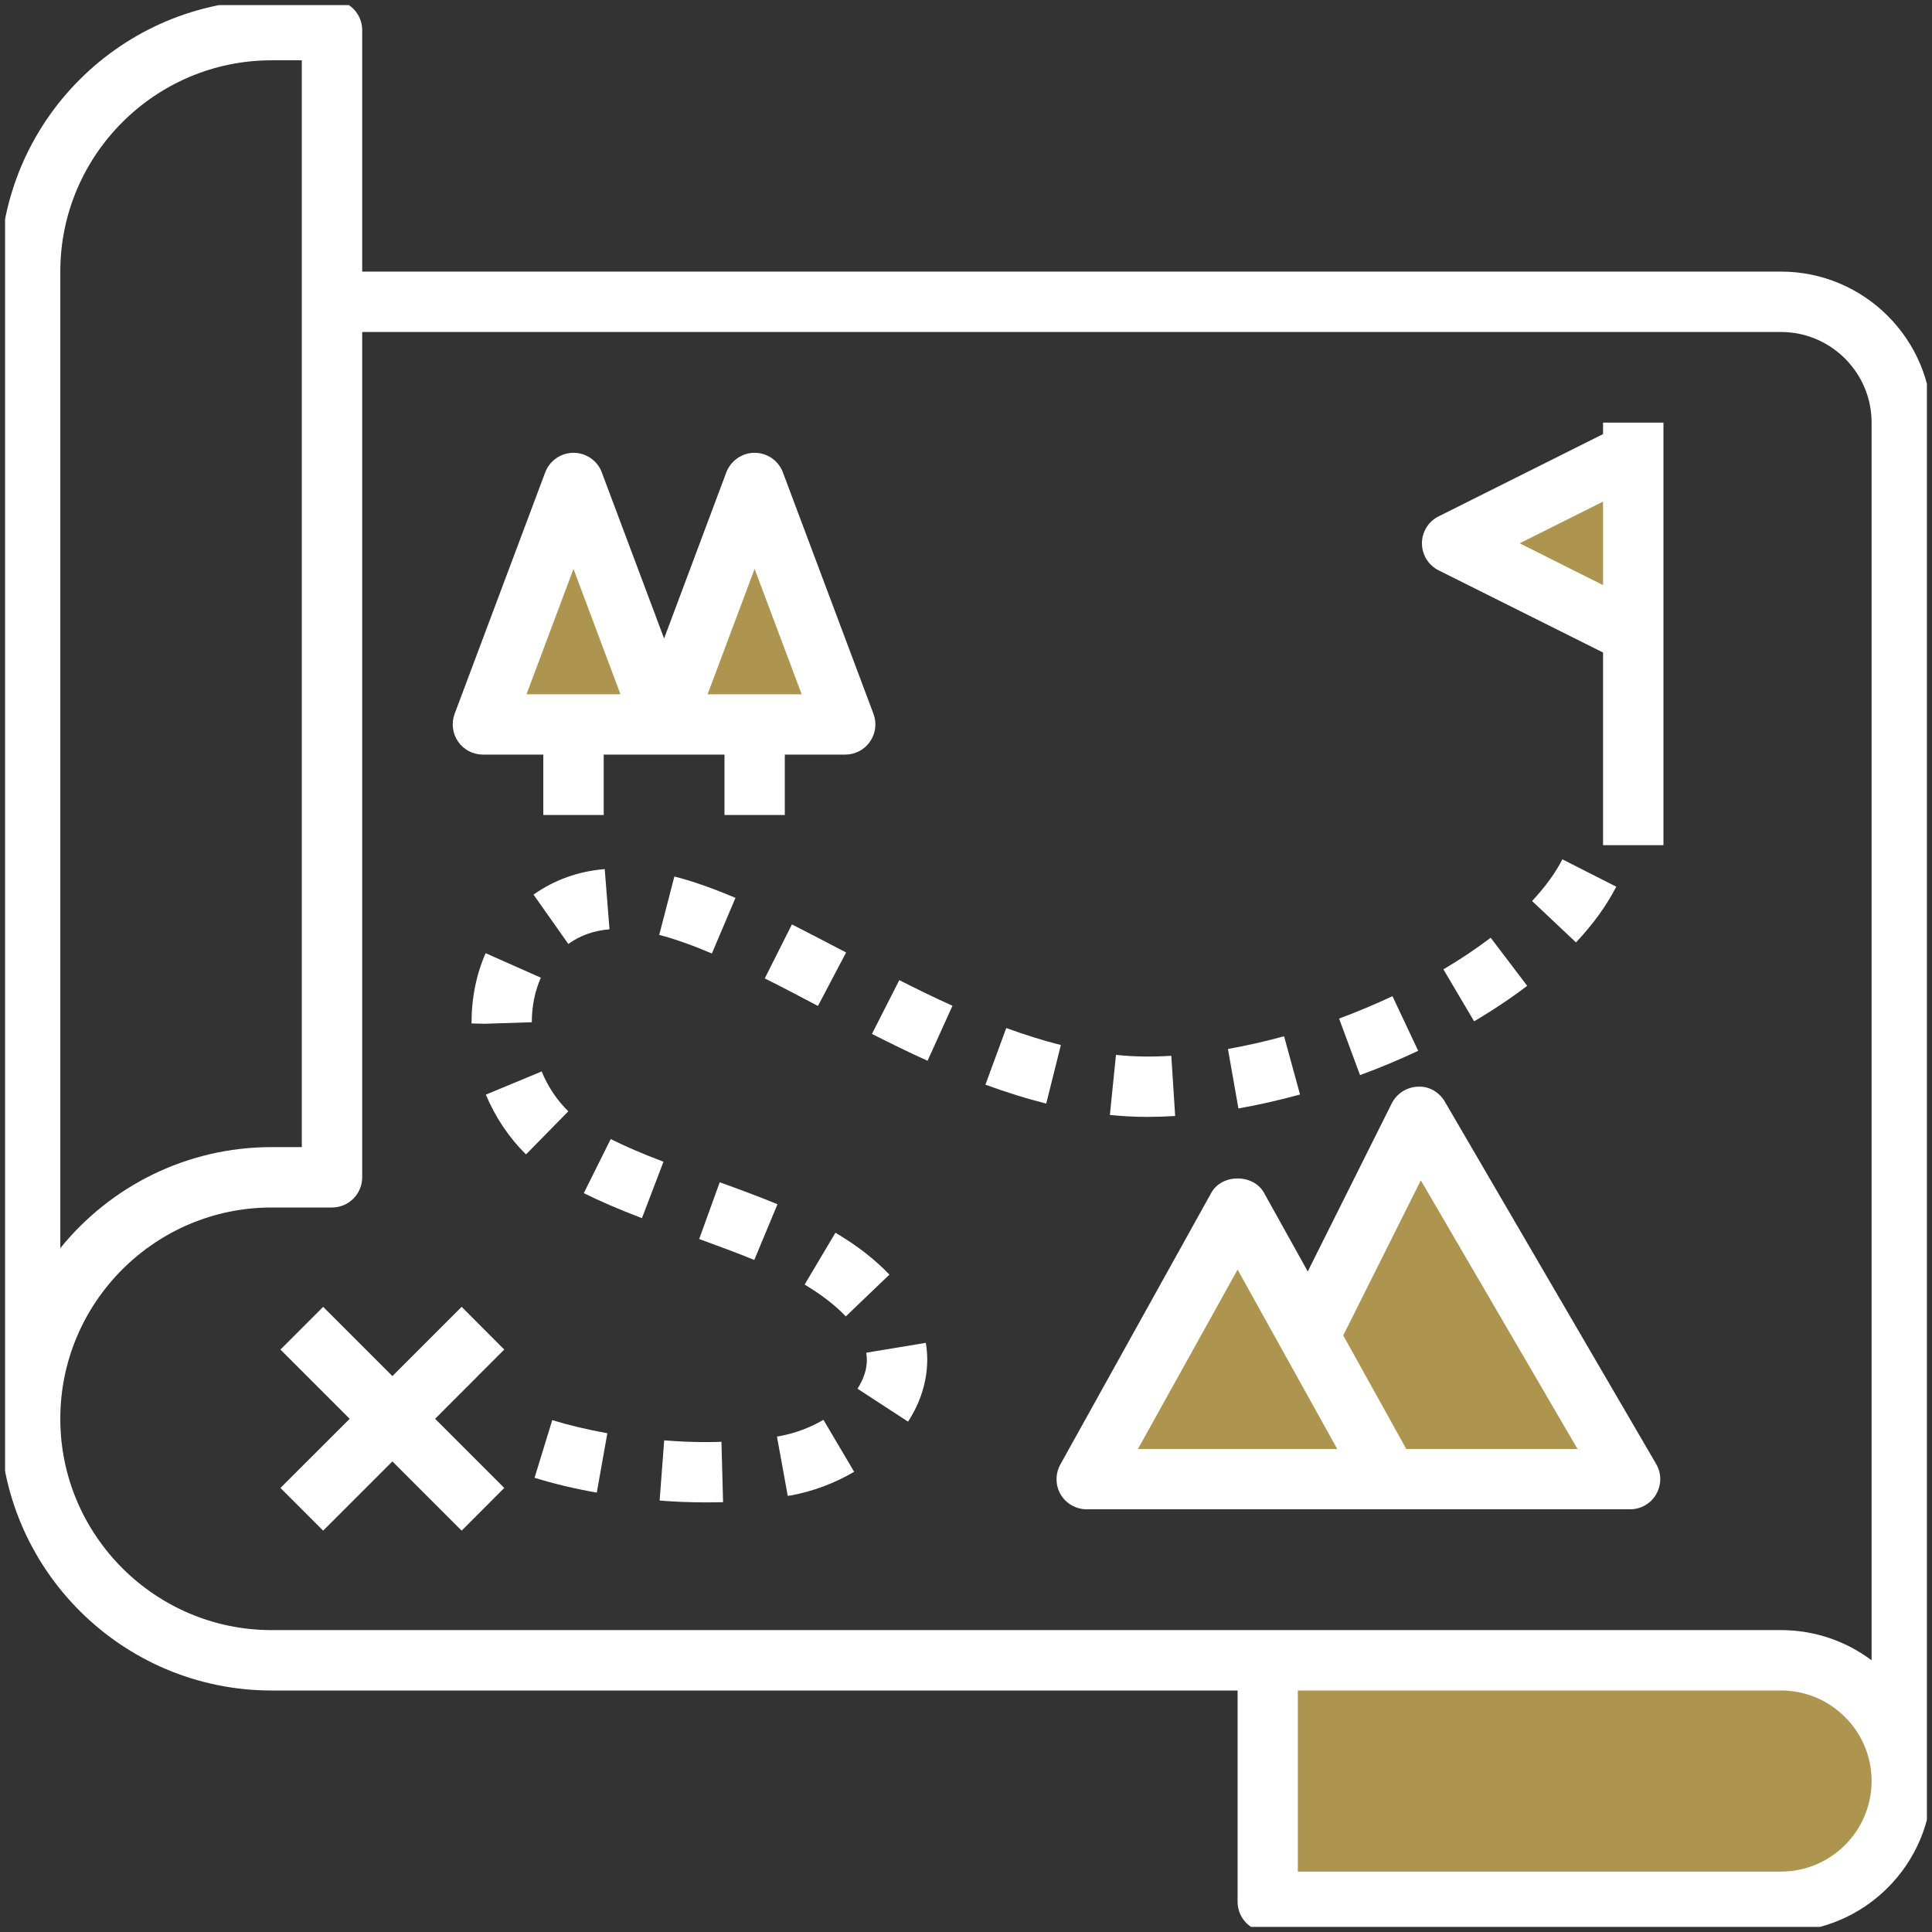 <svg width="190" height="190" viewBox="0 0 190 190" fill="none" xmlns="http://www.w3.org/2000/svg" xmlns:xlink="http://www.w3.org/1999/xlink">
	
	<rect x="0" y="0" width="190" height="190" fill="#333333" stroke="none"/>
	
	<defs>
		<clipPath id="clip385_532">
			<rect id="fi_5966337" rx="0" width="189" height="189" transform="translate(0.5 0.5)" fill="white" fill-opacity="0"/>
		</clipPath>
	</defs>
	<rect id="fi_5966337" rx="0" width="189" height="189" transform="translate(0.5 0.5)" fill="#FFFFFF" fill-opacity="0"/>
	<g clip-path="url(#clip385_532)">
		<path id="Vector" d="M175.15 187.03L127.65 187.03L127.65 163.28L175.15 163.28C181.71 163.28 187.03 168.59 187.03 175.15C187.03 181.71 181.71 187.03 175.15 187.03Z" fill="#AD954F" fill-opacity="1" fill-rule="nonzero"/>
		<path id="Vector" d="M44.53 71.25L53.43 47.5L62.34 71.25L44.53 71.25Z" fill="#AD954F" fill-opacity="1" fill-rule="nonzero"/>
		<path id="Vector" d="M62.34 71.25L71.25 47.5L80.15 71.25L62.34 71.25Z" fill="#AD954F" fill-opacity="1" fill-rule="nonzero"/>
		<path id="Vector" d="M121.71 145.46L139.53 109.84L160.31 145.46L121.71 145.46Z" fill="#AD954F" fill-opacity="1" fill-rule="nonzero"/>
		<path id="Vector" d="M106.87 145.46L121.71 118.75L136.56 145.46L106.87 145.46Z" fill="#AD954F" fill-opacity="1" fill-rule="nonzero"/>
		<path id="Vector" d="M158.81 44.53L141 53.43L158.81 62.34L158.81 44.53Z" fill="#AD954F" fill-opacity="1" fill-rule="nonzero"/>
		<path id="Vector" d="M175.15 26.71L35.62 26.71L35.62 2.96C35.62 1.32 34.29 0 32.65 0L26.71 0C11.98 0 0 11.98 0 26.71L0 139.53C0 154.26 11.98 166.25 26.71 166.25L121.71 166.25L121.71 187.03C121.71 188.67 123.04 190 124.68 190L175.15 190C183.34 190 190 183.34 190 175.15L190 41.56C190 33.37 183.34 26.71 175.15 26.71ZM5.93 26.71C5.93 15.26 15.26 5.93 26.71 5.93L29.68 5.93L29.68 112.81L26.71 112.81C18.33 112.81 10.83 116.69 5.93 122.75L5.93 26.71ZM5.93 139.53C5.93 128.07 15.26 118.75 26.71 118.75L32.65 118.75C34.29 118.75 35.62 117.42 35.62 115.78L35.62 32.65L175.15 32.65C180.06 32.65 184.06 36.65 184.06 41.56L184.06 163.28C181.58 161.42 178.49 160.31 175.15 160.31L26.71 160.31C15.26 160.31 5.93 150.98 5.93 139.53ZM175.15 184.06L127.65 184.06L127.65 166.25L175.15 166.25C180.06 166.25 184.06 170.24 184.06 175.15C184.06 180.06 180.06 184.06 175.15 184.06Z" fill="#FFFFFF" fill-opacity="1" fill-rule="nonzero"/>
		<path id="Vector" d="M45.4 128.52L38.59 135.33L31.78 128.52L27.58 132.72L34.39 139.53L27.58 146.33L31.78 150.53L38.59 143.72L45.4 150.53L49.59 146.33L42.79 139.53L49.59 132.72L45.4 128.52Z" fill="#FFFFFF" fill-opacity="1" fill-rule="nonzero"/>
		<path id="Vector" d="M47.5 74.21L53.43 74.21L53.43 80.15L59.37 80.15L59.37 74.21L65.31 74.21L71.25 74.21L71.25 80.15L77.18 80.15L77.18 74.21L83.12 74.21C84.09 74.21 85.01 73.74 85.56 72.93C86.12 72.13 86.24 71.11 85.9 70.2L76.99 46.45C76.56 45.3 75.45 44.53 74.21 44.53C72.98 44.53 71.87 45.3 71.43 46.45L65.31 62.79L59.18 46.45C58.75 45.3 57.64 44.53 56.4 44.53C55.16 44.53 54.06 45.3 53.62 46.45L44.71 70.2C44.37 71.11 44.5 72.13 45.05 72.93C45.61 73.74 46.52 74.21 47.5 74.21ZM74.21 55.95L78.84 68.28L69.59 68.28L74.21 55.95ZM56.4 55.95L61.02 68.28L51.78 68.28L56.4 55.95Z" fill="#FFFFFF" fill-opacity="1" fill-rule="nonzero"/>
		<path id="Vector" d="M142.09 108.34C141.54 107.4 140.53 106.8 139.43 106.87C138.34 106.91 137.36 107.54 136.87 108.51L128.61 125.04L124.31 117.31C123.26 115.42 120.16 115.42 119.12 117.31L104.28 144.02C103.77 144.94 103.78 146.07 104.31 146.97C104.84 147.87 105.82 148.43 106.87 148.43L136.56 148.43L160.31 148.43C161.37 148.43 162.35 147.87 162.88 146.94C163.41 146.02 163.41 144.89 162.87 143.97L142.09 108.34ZM111.91 142.5L121.71 124.86L131.51 142.5L111.91 142.5ZM138.3 142.5L132.1 131.33L139.73 116.08L155.14 142.5L138.3 142.5Z" fill="#FFFFFF" fill-opacity="1" fill-rule="nonzero"/>
		<path id="Vector" d="M141.48 56.09L157.65 64.17L157.65 83.12L163.59 83.12L163.59 62.34L163.59 44.53L163.59 41.56L157.65 41.56L157.65 42.69L141.48 50.78C140.47 51.28 139.84 52.31 139.84 53.43C139.84 54.56 140.47 55.58 141.48 56.09ZM157.65 49.33L157.65 57.54L149.45 53.43L157.65 49.33Z" fill="#FFFFFF" fill-opacity="1" fill-rule="nonzero"/>
		<path id="Vector" d="M69.41 147.75C67.91 147.75 66.38 147.69 64.87 147.57L65.32 141.65C66.72 141.76 67.99 141.82 69.51 141.82C69.99 141.82 70.47 141.81 70.95 141.79L71.11 147.73C70.55 147.75 69.97 147.74 69.41 147.75ZM77.47 147.11L76.41 141.28L76.78 141.21C78.19 140.95 79.67 140.4 80.98 139.63L84 144.74C82.09 145.87 79.94 146.67 77.76 147.07C77.76 147.06 77.47 147.11 77.47 147.11ZM58.69 146.79C56.53 146.41 54.46 145.92 52.57 145.33L54.31 139.66C55.97 140.17 57.8 140.6 59.73 140.95L58.69 146.79ZM89.3 139.81L84.33 136.57C84.93 135.64 85.25 134.68 85.25 133.74C85.25 133.51 85.23 133.27 85.19 133.03L91.05 132.06C91.14 132.63 91.19 133.19 91.19 133.74C91.18 135.83 90.53 137.93 89.3 139.81ZM83.18 129.46C82.11 128.34 80.78 127.32 79.13 126.33L82.16 121.23C84.29 122.49 86.02 123.84 87.47 125.35L83.18 129.46ZM74.18 123.91C72.42 123.19 70.6 122.52 68.76 121.85L70.78 116.27C72.7 116.96 74.62 117.67 76.46 118.43L74.18 123.91ZM63.13 119.8C60.86 118.93 59.05 118.15 57.41 117.34L60.06 112.02C61.52 112.75 63.17 113.46 65.25 114.25L63.13 119.8ZM51.73 113.53C50.05 111.87 48.72 109.89 47.78 107.65L53.27 105.37C53.89 106.88 54.77 108.19 55.89 109.29L51.73 113.53ZM112.81 109.84C111.59 109.84 110.37 109.77 109.15 109.65L109.75 103.74C111.55 103.93 113.33 103.95 115.19 103.83L115.57 109.75C114.63 109.81 113.71 109.84 112.81 109.84ZM121.79 109.01L120.76 103.16C122.56 102.84 124.42 102.42 126.28 101.91L127.85 107.64C125.82 108.19 123.78 108.66 121.79 109.01ZM102.89 108.53C100.97 108.05 99.01 107.44 96.91 106.67L98.96 101.1C100.86 101.79 102.61 102.34 104.33 102.77L102.89 108.53ZM133.75 105.73L131.69 100.17C133.49 99.5 135.25 98.76 136.94 97.97L139.47 103.34C137.63 104.21 135.71 105.01 133.75 105.73ZM91.22 104.32C89.38 103.49 87.55 102.59 85.75 101.68L88.44 96.39C90.15 97.26 91.9 98.11 93.67 98.91L91.22 104.32ZM47.65 100.68L46.37 100.65C46.37 98.13 46.85 95.79 47.76 93.74L53.19 96.15C52.61 97.44 52.3 98.96 52.3 100.53L47.65 100.68ZM144.97 100.44L141.95 95.33C143.63 94.34 145.19 93.29 146.6 92.22L150.19 96.95C148.61 98.15 146.85 99.33 144.97 100.44ZM80.44 98.93C78.66 97.99 76.92 97.07 75.21 96.22L77.88 90.91C79.61 91.79 81.39 92.72 83.21 93.67L80.44 98.93ZM70.01 93.77C68.06 92.94 66.36 92.34 64.83 91.94L66.32 86.2C68.14 86.66 70.11 87.36 72.33 88.3L70.01 93.77ZM55.89 92.83L52.47 87.98C54.52 86.53 56.88 85.68 59.47 85.47L59.94 91.39C58.41 91.52 57.08 91.98 55.89 92.83ZM154.99 92.68L150.67 88.61C151.97 87.22 152.97 85.84 153.65 84.51L158.95 87.2C158.01 89.04 156.68 90.88 154.99 92.68Z" fill="#FFFFFF" fill-opacity="1" fill-rule="nonzero"/>
	</g>
</svg>
